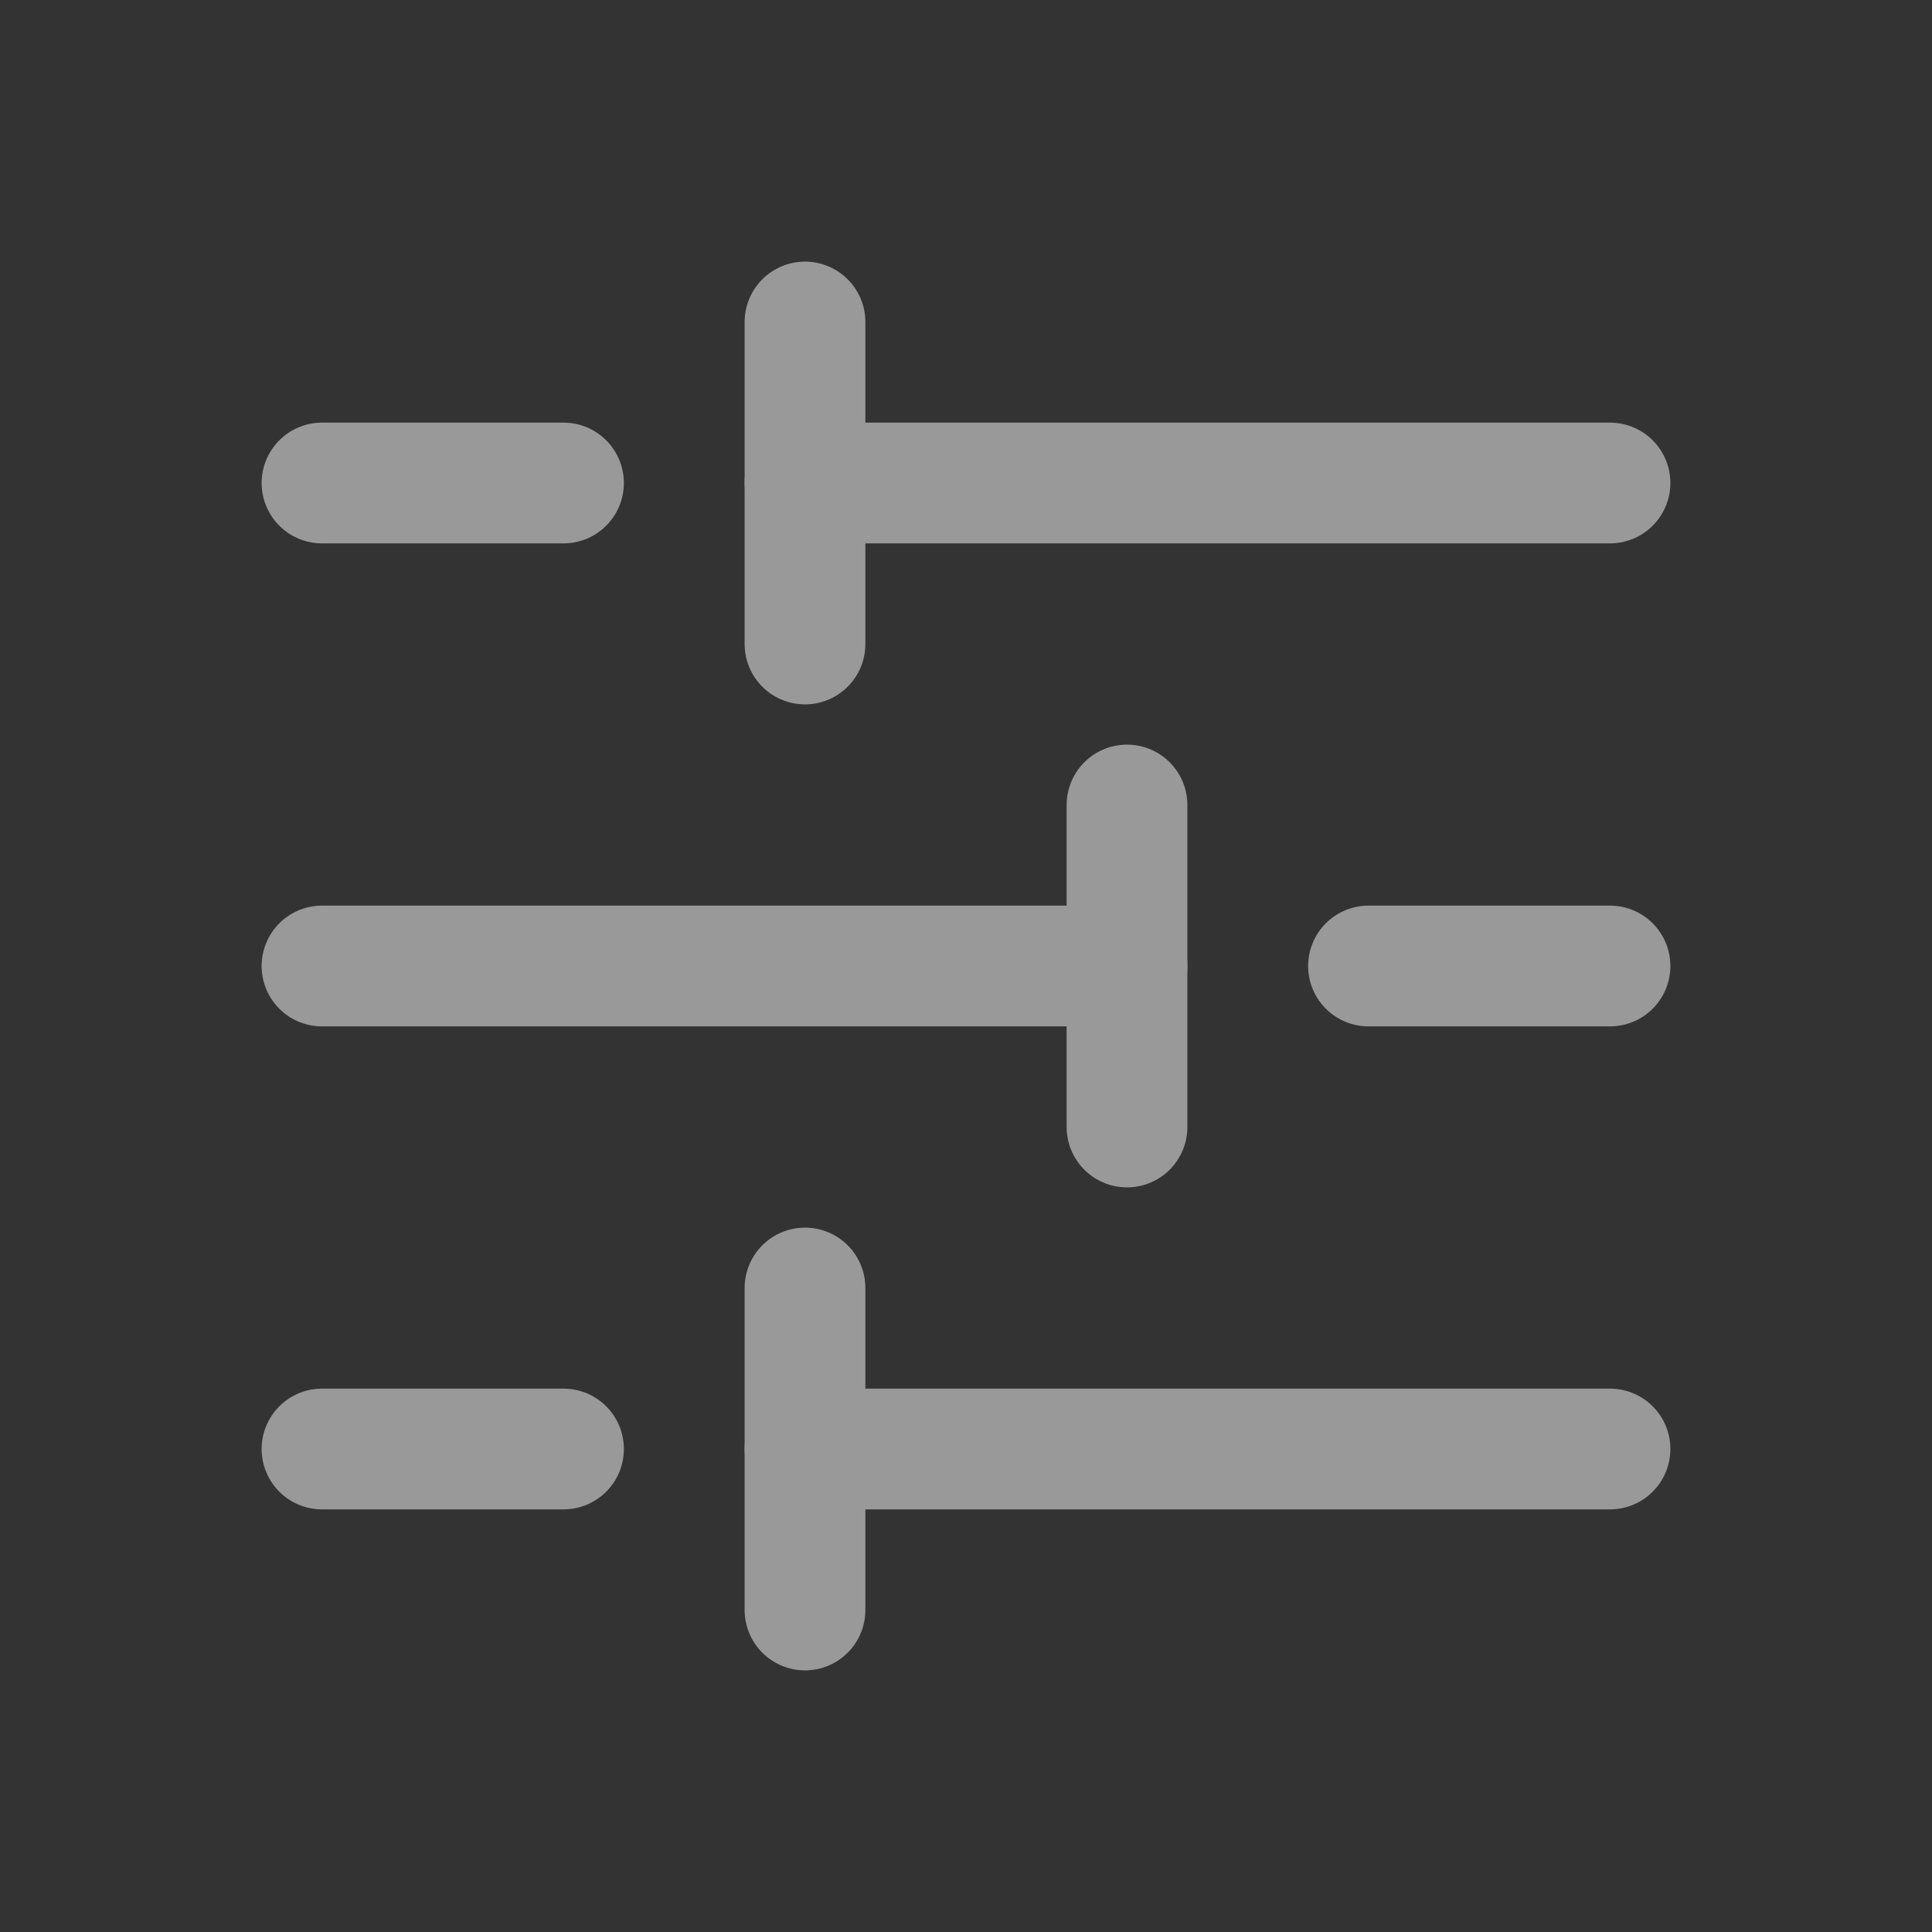<svg width="24" height="24" viewBox="0 0 24 24" fill="none" xmlns="http://www.w3.org/2000/svg">
<rect x="0" y="0" width="24" height="24" fill="#333333" stroke="none"/>
<g opacity="0.5">
<path d="M4 18H7" stroke="white" stroke-width="1.5" stroke-linecap="round"/>
<path d="M10 18L20 18" stroke="white" stroke-width="1.5" stroke-linecap="round"/>
<path d="M17 12L20 12" stroke="white" stroke-width="1.5" stroke-linecap="round"/>
<path d="M4 12L14 12" stroke="white" stroke-width="1.5" stroke-linecap="round"/>
<path d="M4 6H7" stroke="white" stroke-width="1.5" stroke-linecap="round"/>
<path d="M10 8L10 4" stroke="white" stroke-width="1.5" stroke-linecap="round"/>
<path d="M14 14L14 10" stroke="white" stroke-width="1.5" stroke-linecap="round"/>
<path d="M10 20L10 16" stroke="white" stroke-width="1.5" stroke-linecap="round"/>
<path d="M10 6H20" stroke="white" stroke-width="1.5" stroke-linecap="round"/>
</g>
</svg>
